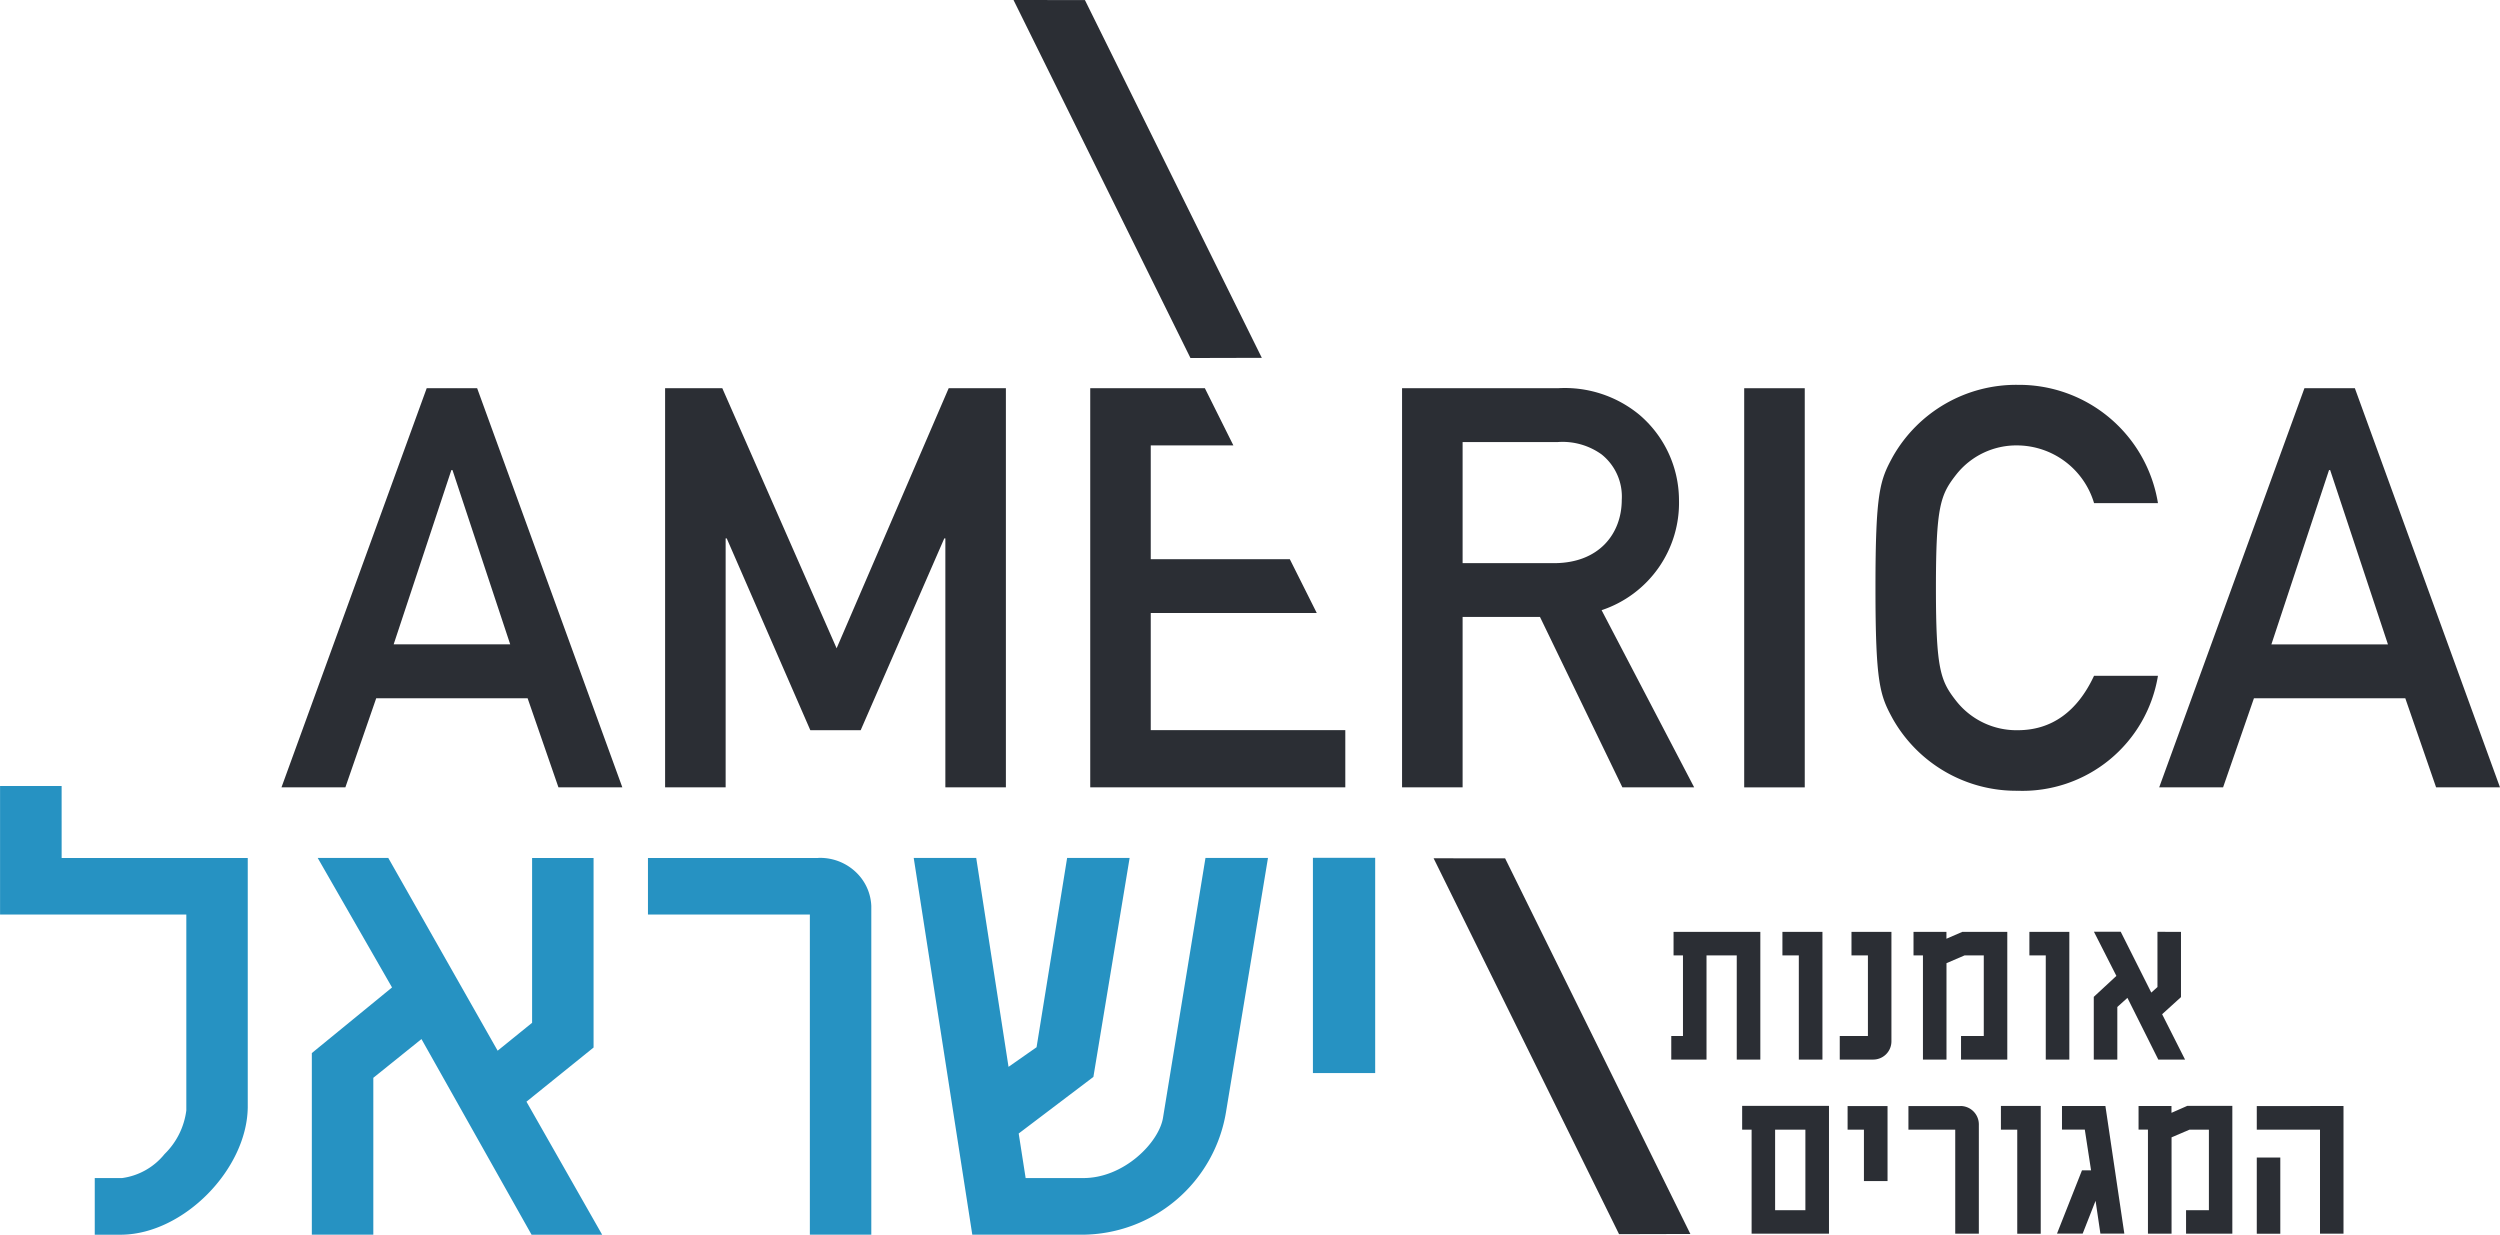 <svg xmlns="http://www.w3.org/2000/svg" xmlns:xlink="http://www.w3.org/1999/xlink" width="180" height="88.898" viewBox="0 0 180 88.898">
  <defs>
    <clipPath id="clip-path">
      <path id="Path_333" data-name="Path 333" d="M0,6.429H180v-88.9H0Z" transform="translate(0 82.469)" fill="none"/>
    </clipPath>
  </defs>
  <g id="Group_653" data-name="Group 653" transform="translate(0 82.469)">
    <g id="Group_640" data-name="Group 640" transform="translate(0 -82.469)" clip-path="url(#clip-path)">
      <g id="Group_639" data-name="Group 639" transform="translate(120.331 67.095)">
        <path id="Path_332" data-name="Path 332" d="M.664.665h1.7V-8.529H-.518v1.695H.663ZM4.175,5.711H5.351v3.7h1.7v-5.4H4.175Zm.28-12.545H5.638v5.8l-2.028,0V.665H6.038A1.313,1.313,0,0,0,7.331-.647V-8.529H4.455ZM-3.417,5.711h.681V13.2H2.835v-9.2H-3.417Zm2.373,0h2.18v5.8h-2.18Zm13.353-1.7H8.555v1.7h3.37V13.2h1.7V5.323a1.326,1.326,0,0,0-1.314-1.315M9.6.665h1.695v-6.94l1.3-.559H13.98v5.8H12.342V.665h3.331V-8.529h-3.24l-1.142.494v-.494H8.921v1.695H9.6Zm-11.708,0V-8.529H-8.356v1.695h.678v5.8h-.843V.665h2.538v-7.5h2.177v7.5ZM27.494,4.5V4.008h-2.37v1.7H25.8V13.2h1.7V6.265l1.295-.554h1.394v5.8H28.544V13.2h3.332v-9.2H28.629ZM15.214,5.711H16.39l0,7.493h1.691v-9.2H15.214Zm18.422-1.7v1.7h4.552V13.2h1.692V4.01Zm0,9.194H35.33V7.717H33.636ZM20.14-8.529H17.264v1.695h1.179l0,7.5H20.14ZM28.471.665,26.821-2.6l1.358-1.232v-4.7H26.485v3.974l-.444.4-2.2-4.379H21.912l1.616,3.178L21.9-3.85V.665h1.695V-3.122l.728-.656L26.545.665ZM19.611,4.008v1.7h1.643l.45,2.93-.393,0h-.26l-1.8,4.559H21.1l.929-2.364.348,2.364H24.1L22.737,4.008Z" transform="translate(8.521 8.529)" fill="#2b2e34"/>
      </g>
    </g>
    <g id="Group_641" data-name="Group 641" transform="translate(103.22 -20.672)">
      <path id="Path_334" data-name="Path 334" d="M.966,1.957,6.1,1.944-7.237-25.1l-5.149-.006Z" transform="translate(12.386 25.105)" fill="#2b2e34"/>
    </g>
    <g id="Group_642" data-name="Group 642" transform="translate(72.973 -82.469)">
      <path id="Path_335" data-name="Path 335" d="M.921,1.864l5.138-.013L-6.677-23.908l-5.142-.005Z" transform="translate(11.819 23.913)" fill="#2b2e34"/>
    </g>
    <g id="Group_643" data-name="Group 643" transform="translate(20.27 -54.519)">
      <path id="Path_336" data-name="Path 336" d="M1.281,1.614h-10.9l-2.22,6.413h-4.6L-5.984-20.709h3.631L8.1,8.027H3.5ZM.028-2.265-4.128-14.814h-.081L-8.364-2.265Z" transform="translate(16.437 20.709)" fill="#2b2e34"/>
    </g>
    <g id="Group_644" data-name="Group 644" transform="translate(47.887 -54.519)">
      <path id="Path_337" data-name="Path 337" d="M0,0H4.118l8.231,18.727L20.419,0h4.118V28.736H20.179V10.817H20.1L14.082,24.625H10.456L4.439,10.817h-.08V28.736H0Z" fill="#2b2e34"/>
    </g>
    <g id="Group_646" data-name="Group 646" transform="translate(0 -82.469)" clip-path="url(#clip-path)">
      <g id="Group_645" data-name="Group 645" transform="translate(100.948 27.952)">
        <path id="Path_338" data-name="Path 338" d="M0,0H11.222a8.43,8.43,0,0,1,5.851,1.9,8.094,8.094,0,0,1,2.866,6.134,8.142,8.142,0,0,1-5.572,7.947l6.664,12.754H15.863L9.93,16.467H4.36V28.734H0ZM4.36,12.595h6.576c3.271,0,4.883-2.144,4.883-4.562a3.879,3.879,0,0,0-1.452-3.267,4.814,4.814,0,0,0-3.186-.888H4.36Z" fill="#2b2e34"/>
      </g>
    </g>
    <path id="Path_340" data-name="Path 340" d="M116.5-56.539h4.36V-27.8H116.5Z" transform="translate(9.082 2.022)" fill="#2b2e34"/>
    <g id="Group_648" data-name="Group 648" transform="translate(0 -82.469)" clip-path="url(#clip-path)">
      <g id="Group_647" data-name="Group 647" transform="translate(135.034 27.709)">
        <path id="Path_341" data-name="Path 341" d="M1.471,1.515A9.885,9.885,0,0,1-8.623,9.794a10.211,10.211,0,0,1-8.993-5.17c-.929-1.695-1.252-2.544-1.252-9.445s.322-7.744,1.252-9.444a10.206,10.206,0,0,1,8.993-5.167A10.132,10.132,0,0,1,1.471-10.914h-4.6a5.808,5.808,0,0,0-5.492-4.157,5.511,5.511,0,0,0-4.433,2.1c-1.135,1.453-1.461,2.26-1.461,8.152s.326,6.7,1.461,8.149A5.523,5.523,0,0,0-8.623,5.434c2.43,0,4.287-1.333,5.492-3.919Z" transform="translate(18.868 19.432)" fill="#2b2e34"/>
      </g>
    </g>
    <g id="Group_649" data-name="Group 649" transform="translate(155.466 -54.518)">
      <path id="Path_343" data-name="Path 343" d="M.756,0-9.7,28.736h4.6l2.221-6.413H8.018l2.217,6.413h4.6L4.387,0ZM2.527,5.894h.081l4.161,12.55H-1.623Z" transform="translate(9.697)" fill="#2b2e34"/>
    </g>
    <g id="Group_650" data-name="Group 650" transform="translate(78.497 -54.519)">
      <path id="Path_344" data-name="Path 344" d="M1.039.89H-8.973V-7.3h5.95l-2.054-4.12H-13.33V17.316H5.035V13.2H-8.973V4.765H2.98" transform="translate(13.33 11.421)" fill="#2b2e34"/>
    </g>
    <g id="Group_652" data-name="Group 652" transform="translate(0 -82.469)" clip-path="url(#clip-path)">
      <g id="Group_651" data-name="Group 651" transform="translate(0 56.594)">
        <path id="Path_345" data-name="Path 345" d="M3.091,1.362V-12.286H-1.335V-.419L-3.816,1.59l-7.873-13.877h-5.082l5.351,9.323-5.774,4.725V14.838h4.427V3.542L-9.3.753l7.927,14.086H3.709L-1.741,5.261Zm-38.3-18.828h-4.433v9.254h13.411v14.1A5.333,5.333,0,0,1-27.8,9.035a4.744,4.744,0,0,1-3.075,1.728h-1.949v4.076h1.949c4.458-.066,9-4.7,9.067-9.156V-12.286h-13.4ZM54.884,3.2h4.483V-12.3H54.884ZM44.1,6.36c-.253,1.811-2.835,4.446-5.821,4.4H34.2l-.5-3.208,5.378-4.074,2.609-15.767h-4.5l-2.2,13.629L32.968,2.753l-2.326-15.04h-4.5l4.217,27.125h7.886a10.542,10.542,0,0,0,10.376-8.8l3.027-18.325h-4.5ZM19.274-12.286H7.007v4.074H18.664V14.838h4.424V-8.821a3.538,3.538,0,0,0-.848-2.17,3.737,3.737,0,0,0-2.965-1.3" transform="translate(39.646 17.466)" fill="#2692c2"/>
      </g>
    </g>
  </g>
</svg>
